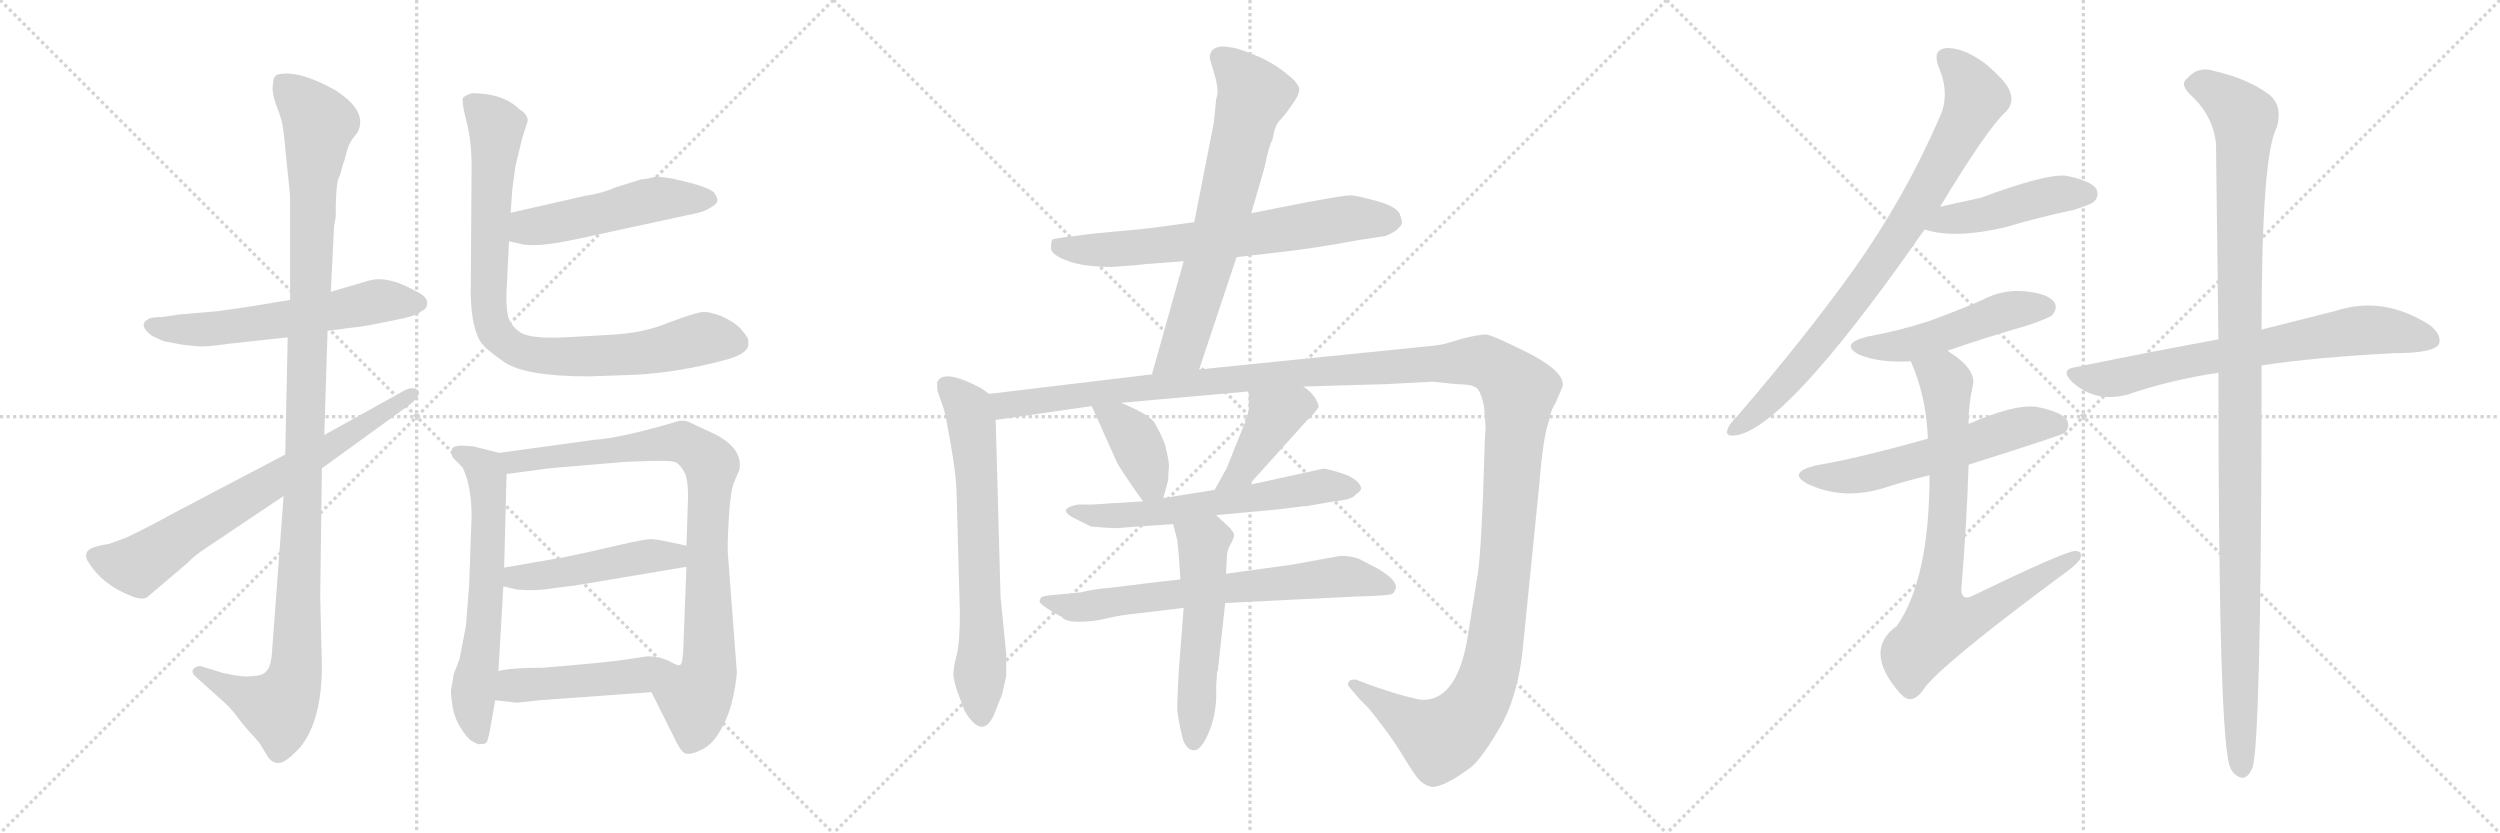 <svg version="1.1" viewBox="0 0 3072 1024" xmlns="http://www.w3.org/2000/svg">
  <g stroke="lightgray" stroke-dasharray="1,1" stroke-width="1" transform="scale(4, 4)">
    <line x1="0" y1="0" x2="256" y2="256"></line>
    <line x1="256" y1="0" x2="0" y2="256"></line>
    <line x1="128" y1="0" x2="128" y2="256"></line>
    <line x1="0" y1="128" x2="256" y2="128"></line>
    <line x1="256" y1="0" x2="512" y2="256"></line>
    <line x1="512" y1="0" x2="256" y2="256"></line>
    <line x1="384" y1="0" x2="384" y2="256"></line>
    <line x1="256" y1="128" x2="512" y2="128"></line>
    <line x1="512" y1="0" x2="768" y2="256"></line>
    <line x1="768" y1="0" x2="512" y2="256"></line>
    <line x1="640" y1="0" x2="640" y2="256"></line>
    <line x1="512" y1="128" x2="768" y2="128"></line>
  </g>
<g transform="scale(1, -1) translate(0, -850)">
   <style type="text/css">
    @keyframes keyframes0 {
      from {
       stroke: black;
       stroke-dashoffset: 585;
       stroke-width: 128;
       }
       66% {
       animation-timing-function: step-end;
       stroke: black;
       stroke-dashoffset: 0;
       stroke-width: 128;
       }
       to {
       stroke: black;
       stroke-width: 1024;
       }
       }
       #make-me-a-hanzi-animation-0 {
         animation: keyframes0 0.726s both;
         animation-delay: 0s;
         animation-timing-function: linear;
       }
    @keyframes keyframes1 {
      from {
       stroke: black;
       stroke-dashoffset: 1153;
       stroke-width: 128;
       }
       79% {
       animation-timing-function: step-end;
       stroke: black;
       stroke-dashoffset: 0;
       stroke-width: 128;
       }
       to {
       stroke: black;
       stroke-width: 1024;
       }
       }
       #make-me-a-hanzi-animation-1 {
         animation: keyframes1 1.188s both;
         animation-delay: 0.726s;
         animation-timing-function: linear;
       }
    @keyframes keyframes2 {
      from {
       stroke: black;
       stroke-dashoffset: 711;
       stroke-width: 128;
       }
       70% {
       animation-timing-function: step-end;
       stroke: black;
       stroke-dashoffset: 0;
       stroke-width: 128;
       }
       to {
       stroke: black;
       stroke-width: 1024;
       }
       }
       #make-me-a-hanzi-animation-2 {
         animation: keyframes2 0.829s both;
         animation-delay: 1.914s;
         animation-timing-function: linear;
       }
    @keyframes keyframes3 {
      from {
       stroke: black;
       stroke-dashoffset: 502;
       stroke-width: 128;
       }
       62% {
       animation-timing-function: step-end;
       stroke: black;
       stroke-dashoffset: 0;
       stroke-width: 128;
       }
       to {
       stroke: black;
       stroke-width: 1024;
       }
       }
       #make-me-a-hanzi-animation-3 {
         animation: keyframes3 0.659s both;
         animation-delay: 2.743s;
         animation-timing-function: linear;
       }
    @keyframes keyframes4 {
      from {
       stroke: black;
       stroke-dashoffset: 863;
       stroke-width: 128;
       }
       74% {
       animation-timing-function: step-end;
       stroke: black;
       stroke-dashoffset: 0;
       stroke-width: 128;
       }
       to {
       stroke: black;
       stroke-width: 1024;
       }
       }
       #make-me-a-hanzi-animation-4 {
         animation: keyframes4 0.952s both;
         animation-delay: 3.402s;
         animation-timing-function: linear;
       }
    @keyframes keyframes5 {
      from {
       stroke: black;
       stroke-dashoffset: 627;
       stroke-width: 128;
       }
       67% {
       animation-timing-function: step-end;
       stroke: black;
       stroke-dashoffset: 0;
       stroke-width: 128;
       }
       to {
       stroke: black;
       stroke-width: 1024;
       }
       }
       #make-me-a-hanzi-animation-5 {
         animation: keyframes5 0.76s both;
         animation-delay: 4.354s;
         animation-timing-function: linear;
       }
    @keyframes keyframes6 {
      from {
       stroke: black;
       stroke-dashoffset: 871;
       stroke-width: 128;
       }
       74% {
       animation-timing-function: step-end;
       stroke: black;
       stroke-dashoffset: 0;
       stroke-width: 128;
       }
       to {
       stroke: black;
       stroke-width: 1024;
       }
       }
       #make-me-a-hanzi-animation-6 {
         animation: keyframes6 0.959s both;
         animation-delay: 5.114s;
         animation-timing-function: linear;
       }
    @keyframes keyframes7 {
      from {
       stroke: black;
       stroke-dashoffset: 472;
       stroke-width: 128;
       }
       61% {
       animation-timing-function: step-end;
       stroke: black;
       stroke-dashoffset: 0;
       stroke-width: 128;
       }
       to {
       stroke: black;
       stroke-width: 1024;
       }
       }
       #make-me-a-hanzi-animation-7 {
         animation: keyframes7 0.634s both;
         animation-delay: 6.073s;
         animation-timing-function: linear;
       }
    @keyframes keyframes8 {
      from {
       stroke: black;
       stroke-dashoffset: 476;
       stroke-width: 128;
       }
       61% {
       animation-timing-function: step-end;
       stroke: black;
       stroke-dashoffset: 0;
       stroke-width: 128;
       }
       to {
       stroke: black;
       stroke-width: 1024;
       }
       }
       #make-me-a-hanzi-animation-8 {
         animation: keyframes8 0.637s both;
         animation-delay: 6.707s;
         animation-timing-function: linear;
       }
    @keyframes keyframes9 {
      from {
       stroke: black;
       stroke-dashoffset: 670;
       stroke-width: 128;
       }
       69% {
       animation-timing-function: step-end;
       stroke: black;
       stroke-dashoffset: 0;
       stroke-width: 128;
       }
       to {
       stroke: black;
       stroke-width: 1024;
       }
       }
       #make-me-a-hanzi-animation-9 {
         animation: keyframes9 0.795s both;
         animation-delay: 7.344s;
         animation-timing-function: linear;
       }
    @keyframes keyframes10 {
      from {
       stroke: black;
       stroke-dashoffset: 680;
       stroke-width: 128;
       }
       69% {
       animation-timing-function: step-end;
       stroke: black;
       stroke-dashoffset: 0;
       stroke-width: 128;
       }
       to {
       stroke: black;
       stroke-width: 1024;
       }
       }
       #make-me-a-hanzi-animation-10 {
         animation: keyframes10 0.803s both;
         animation-delay: 8.14s;
         animation-timing-function: linear;
       }
    @keyframes keyframes11 {
      from {
       stroke: black;
       stroke-dashoffset: 670;
       stroke-width: 128;
       }
       69% {
       animation-timing-function: step-end;
       stroke: black;
       stroke-dashoffset: 0;
       stroke-width: 128;
       }
       to {
       stroke: black;
       stroke-width: 1024;
       }
       }
       #make-me-a-hanzi-animation-11 {
         animation: keyframes11 0.795s both;
         animation-delay: 8.943s;
         animation-timing-function: linear;
       }
    @keyframes keyframes12 {
      from {
       stroke: black;
       stroke-dashoffset: 1497;
       stroke-width: 128;
       }
       83% {
       animation-timing-function: step-end;
       stroke: black;
       stroke-dashoffset: 0;
       stroke-width: 128;
       }
       to {
       stroke: black;
       stroke-width: 1024;
       }
       }
       #make-me-a-hanzi-animation-12 {
         animation: keyframes12 1.468s both;
         animation-delay: 9.738s;
         animation-timing-function: linear;
       }
    @keyframes keyframes13 {
      from {
       stroke: black;
       stroke-dashoffset: 385;
       stroke-width: 128;
       }
       56% {
       animation-timing-function: step-end;
       stroke: black;
       stroke-dashoffset: 0;
       stroke-width: 128;
       }
       to {
       stroke: black;
       stroke-width: 1024;
       }
       }
       #make-me-a-hanzi-animation-13 {
         animation: keyframes13 0.563s both;
         animation-delay: 11.207s;
         animation-timing-function: linear;
       }
    @keyframes keyframes14 {
      from {
       stroke: black;
       stroke-dashoffset: 412;
       stroke-width: 128;
       }
       57% {
       animation-timing-function: step-end;
       stroke: black;
       stroke-dashoffset: 0;
       stroke-width: 128;
       }
       to {
       stroke: black;
       stroke-width: 1024;
       }
       }
       #make-me-a-hanzi-animation-14 {
         animation: keyframes14 0.585s both;
         animation-delay: 11.77s;
         animation-timing-function: linear;
       }
    @keyframes keyframes15 {
      from {
       stroke: black;
       stroke-dashoffset: 606;
       stroke-width: 128;
       }
       66% {
       animation-timing-function: step-end;
       stroke: black;
       stroke-dashoffset: 0;
       stroke-width: 128;
       }
       to {
       stroke: black;
       stroke-width: 1024;
       }
       }
       #make-me-a-hanzi-animation-15 {
         animation: keyframes15 0.743s both;
         animation-delay: 12.355s;
         animation-timing-function: linear;
       }
    @keyframes keyframes16 {
      from {
       stroke: black;
       stroke-dashoffset: 683;
       stroke-width: 128;
       }
       69% {
       animation-timing-function: step-end;
       stroke: black;
       stroke-dashoffset: 0;
       stroke-width: 128;
       }
       to {
       stroke: black;
       stroke-width: 1024;
       }
       }
       #make-me-a-hanzi-animation-16 {
         animation: keyframes16 0.806s both;
         animation-delay: 13.098s;
         animation-timing-function: linear;
       }
    @keyframes keyframes17 {
      from {
       stroke: black;
       stroke-dashoffset: 535;
       stroke-width: 128;
       }
       64% {
       animation-timing-function: step-end;
       stroke: black;
       stroke-dashoffset: 0;
       stroke-width: 128;
       }
       to {
       stroke: black;
       stroke-width: 1024;
       }
       }
       #make-me-a-hanzi-animation-17 {
         animation: keyframes17 0.685s both;
         animation-delay: 13.904s;
         animation-timing-function: linear;
       }
    @keyframes keyframes18 {
      from {
       stroke: black;
       stroke-dashoffset: 823;
       stroke-width: 128;
       }
       73% {
       animation-timing-function: step-end;
       stroke: black;
       stroke-dashoffset: 0;
       stroke-width: 128;
       }
       to {
       stroke: black;
       stroke-width: 1024;
       }
       }
       #make-me-a-hanzi-animation-18 {
         animation: keyframes18 0.92s both;
         animation-delay: 14.59s;
         animation-timing-function: linear;
       }
    @keyframes keyframes19 {
      from {
       stroke: black;
       stroke-dashoffset: 454;
       stroke-width: 128;
       }
       60% {
       animation-timing-function: step-end;
       stroke: black;
       stroke-dashoffset: 0;
       stroke-width: 128;
       }
       to {
       stroke: black;
       stroke-width: 1024;
       }
       }
       #make-me-a-hanzi-animation-19 {
         animation: keyframes19 0.619s both;
         animation-delay: 15.509s;
         animation-timing-function: linear;
       }
    @keyframes keyframes20 {
      from {
       stroke: black;
       stroke-dashoffset: 490;
       stroke-width: 128;
       }
       61% {
       animation-timing-function: step-end;
       stroke: black;
       stroke-dashoffset: 0;
       stroke-width: 128;
       }
       to {
       stroke: black;
       stroke-width: 1024;
       }
       }
       #make-me-a-hanzi-animation-20 {
         animation: keyframes20 0.649s both;
         animation-delay: 16.129s;
         animation-timing-function: linear;
       }
    @keyframes keyframes21 {
      from {
       stroke: black;
       stroke-dashoffset: 574;
       stroke-width: 128;
       }
       65% {
       animation-timing-function: step-end;
       stroke: black;
       stroke-dashoffset: 0;
       stroke-width: 128;
       }
       to {
       stroke: black;
       stroke-width: 1024;
       }
       }
       #make-me-a-hanzi-animation-21 {
         animation: keyframes21 0.717s both;
         animation-delay: 16.778s;
         animation-timing-function: linear;
       }
    @keyframes keyframes22 {
      from {
       stroke: black;
       stroke-dashoffset: 776;
       stroke-width: 128;
       }
       72% {
       animation-timing-function: step-end;
       stroke: black;
       stroke-dashoffset: 0;
       stroke-width: 128;
       }
       to {
       stroke: black;
       stroke-width: 1024;
       }
       }
       #make-me-a-hanzi-animation-22 {
         animation: keyframes22 0.882s both;
         animation-delay: 17.495s;
         animation-timing-function: linear;
       }
    @keyframes keyframes23 {
      from {
       stroke: black;
       stroke-dashoffset: 703;
       stroke-width: 128;
       }
       70% {
       animation-timing-function: step-end;
       stroke: black;
       stroke-dashoffset: 0;
       stroke-width: 128;
       }
       to {
       stroke: black;
       stroke-width: 1024;
       }
       }
       #make-me-a-hanzi-animation-23 {
         animation: keyframes23 0.822s both;
         animation-delay: 18.376s;
         animation-timing-function: linear;
       }
    @keyframes keyframes24 {
      from {
       stroke: black;
       stroke-dashoffset: 1130;
       stroke-width: 128;
       }
       79% {
       animation-timing-function: step-end;
       stroke: black;
       stroke-dashoffset: 0;
       stroke-width: 128;
       }
       to {
       stroke: black;
       stroke-width: 1024;
       }
       }
       #make-me-a-hanzi-animation-24 {
         animation: keyframes24 1.17s both;
         animation-delay: 19.198s;
         animation-timing-function: linear;
       }
</style>
<path d="M 356.5 481.5 L 320.5 475.5 Q 303.5 472.5 266.5 467.5 L 219.5 463.5 L 199.5 460.5 Q 185.5 460.5 181.5 457.5 Q 169.5 450.5 186.5 437.5 Q 200.5 430.5 202.5 430.5 L 223.5 426.5 L 242.5 424.5 Q 253.5 423.5 280.5 427.5 L 353.5 435.5 L 402.5 443.5 L 433.5 447.5 Q 446.5 448.5 479.5 455.5 Q 512.5 461.5 517.5 467.5 Q 524.5 470.5 524.5 475.5 Q 527.5 484.5 510.5 492.5 Q 476.5 511.5 454.5 505.5 L 406.5 491.5 L 356.5 481.5 Z" fill="lightgray"></path> 
<path d="M 410.5 571.5 L 412.5 583.5 Q 412.5 619.5 415.5 629.5 Q 419.5 638.5 419.5 641.5 Q 420.5 643.5 421.5 648.5 Q 423.5 652.5 425.5 661.5 Q 427.5 670.5 432.5 678.5 L 439.5 687.5 Q 452.5 713.5 411.5 739.5 Q 366.5 764.5 341.5 758.5 Q 335.5 756.5 335.5 746.5 Q 333.5 737.5 339.5 720.5 Q 346.5 703.5 347.5 693.5 Q 349.5 682.5 352.5 647.5 Q 356.5 612.5 356.5 605.5 L 356.5 481.5 L 353.5 435.5 L 350.5 291.5 L 348.5 240.5 L 334.5 52.5 Q 333.5 31.5 327.5 25.5 Q 322.5 19.5 311.5 19.5 Q 303.5 17.5 286.5 20.5 Q 270.5 23.5 269.5 24.5 L 246.5 31.5 Q 240.5 31.5 237.5 27.5 Q 234.5 23.5 241.5 17.5 L 270.5 -8.5 Q 284.5 -20.5 293.5 -33.5 Q 303.5 -46.5 311.5 -54.5 L 318.5 -62.5 L 326.5 -75.5 Q 332.5 -87.5 341.5 -87.5 Q 350.5 -88.5 369.5 -67.5 Q 395.5 -34.5 395.5 31.5 L 393.5 117.5 L 395.5 274.5 L 398.5 315.5 L 402.5 443.5 L 406.5 491.5 L 410.5 571.5 Z" fill="lightgray"></path> 
<path d="M 350.5 291.5 L 211.5 218.5 Q 188.5 205.5 155.5 189.5 L 133.5 181.5 Q 118.5 179.5 110.5 175.5 L 106.5 171.5 Q 104.5 164.5 108.5 159.5 Q 125.5 131.5 161.5 117.5 Q 176.5 111.5 182.5 117.5 L 229.5 157.5 Q 240.5 168.5 251.5 175.5 L 348.5 240.5 L 395.5 274.5 L 504.5 353.5 Q 518.5 365.5 513.5 370.5 Q 508.5 375.5 497.5 370.5 L 398.5 315.5 L 350.5 291.5 Z" fill="lightgray"></path> 
<path d="M 625.5 553.5 L 643.5 549.5 Q 662.5 546.5 705.5 555.5 L 853.5 587.5 Q 864.5 589.5 872.5 594.5 Q 881.5 599.5 881.5 603.5 Q 882.5 605.5 877.5 613.5 Q 870.5 619.5 847.5 625.5 L 826.5 630.5 Q 808.5 633.5 803.5 632.5 Q 798.5 630.5 787.5 629.5 L 755.5 619.5 Q 740.5 612.5 719.5 609.5 L 627.5 588.5 C 598.5 581.5 596.5 560.5 625.5 553.5 Z" fill="lightgray"></path> 
<path d="M 641.5 679.5 L 648.5 701.5 Q 648.5 709.5 638.5 715.5 Q 618.5 735.5 579.5 735.5 Q 573.5 733.5 569.5 730.5 Q 566.5 727.5 572.5 703.5 Q 579.5 678.5 579.5 645.5 L 578.5 500.5 Q 577.5 453.5 589.5 431.5 Q 595.5 421.5 620.5 404.5 Q 646.5 387.5 723.5 387.5 L 781.5 389.5 Q 834.5 392.5 890.5 407.5 Q 917.5 414.5 919.5 425.5 L 919.5 432.5 Q 918.5 436.5 910.5 445.5 Q 902.5 454.5 886.5 461.5 Q 871.5 467.5 862.5 466.5 Q 853.5 465.5 821.5 453.5 Q 790.5 440.5 748.5 438.5 L 694.5 435.5 Q 651.5 433.5 639.5 441.5 Q 628.5 448.5 624.5 460.5 Q 621.5 472.5 622.5 493.5 L 625.5 553.5 L 627.5 588.5 L 629.5 617.5 L 633.5 646.5 L 641.5 679.5 Z" fill="lightgray"></path> 
<path d="M 581.5 301.5 L 567.5 302.5 Q 557.5 302.5 555.5 298.5 Q 553.5 291.5 557.5 286.5 L 568.5 275.5 Q 579.5 252.5 579.5 215.5 L 576.5 131.5 L 572.5 80.5 L 564.5 39.5 L 557.5 21.5 Q 555.5 7.5 554.5 4.5 Q 553.5 0.5 555.5 -14.5 Q 557.5 -30.5 565.5 -43.5 Q 573.5 -56.5 579.5 -60.5 L 587.5 -64.5 Q 593.5 -64.5 596.5 -63.5 Q 599.5 -62.5 602.5 -44.5 L 608.5 -10.5 L 612.5 25.5 L 618.5 129.5 L 619.5 152.5 L 622.5 267.5 C 623.5 291.5 623.5 291.5 613.5 293.5 L 581.5 301.5 Z" fill="lightgray"></path> 
<path d="M 800.5 -0.5 L 829.5 -58.5 Q 836.5 -73.5 841.5 -75.5 Q 847.5 -78.5 861.5 -71.5 Q 876.5 -65.5 888.5 -41.5 Q 901.5 -17.5 905.5 23.5 L 894.5 168.5 Q 893.5 176.5 895.5 212.5 Q 897.5 247.5 902.5 258.5 L 908.5 272.5 Q 913.5 298.5 878.5 316.5 L 850.5 329.5 Q 842.5 334.5 833.5 332.5 Q 762.5 311.5 729.5 309.5 L 613.5 293.5 C 583.5 289.5 592.5 263.5 622.5 267.5 L 674.5 274.5 L 768.5 282.5 L 797.5 283.5 Q 826.5 284.5 831.5 281.5 Q 836.5 277.5 840.5 270.5 Q 845.5 262.5 845.5 239.5 L 843.5 179.5 L 843.5 153.5 L 839.5 49.5 Q 838.5 35.5 836.5 33.5 C 831.5 3.5 787.5 26.5 800.5 -0.5 Z" fill="lightgray"></path> 
<path d="M 618.5 129.5 L 635.5 125.5 Q 660.5 123.5 681.5 127.5 L 706.5 130.5 L 843.5 153.5 C 873.5 158.5 872.5 173.5 843.5 179.5 L 824.5 183.5 Q 807.5 187.5 799.5 187.5 Q 791.5 187.5 757.5 179.5 Q 723.5 171.5 694.5 165.5 L 619.5 152.5 C 589.5 147.5 589.5 136.5 618.5 129.5 Z" fill="lightgray"></path> 
<path d="M 608.5 -10.5 L 635.5 -13.5 L 662.5 -10.5 L 800.5 -0.5 C 830.5 1.5 866.5 31.5 836.5 33.5 Q 834.5 30.5 822.5 37.5 Q 810.5 43.5 795.5 43.5 L 768.5 39.5 Q 751.5 36.5 667.5 29.5 Q 628.5 29.5 612.5 25.5 C 583.5 19.5 578.5 -7.5 608.5 -10.5 Z" fill="lightgray"></path> 
<path d="M 1519.5 534.0 L 1571.5 540.0 Q 1616.5 545.0 1669.5 555.0 L 1702.5 560.0 Q 1707.5 562.0 1714.5 566.0 Q 1721.5 572.0 1722.5 575.0 Q 1723.5 578.0 1720.0 587.0 Q 1716.5 596.0 1691.5 603.0 Q 1666.5 610.0 1659.0 610.0 Q 1651.5 610.0 1603.5 601.0 L 1537.5 588.0 L 1467.5 577.0 L 1423.5 571.0 Q 1411.5 569.0 1343.5 563.0 L 1320.5 560.0 Q 1294.5 557.0 1293.0 555.5 Q 1291.5 554.0 1291.5 544.0 Q 1293.5 536.0 1313.0 529.0 Q 1332.5 522.0 1366.5 522.0 L 1394.5 524.0 Q 1410.5 526.0 1415.5 526.0 L 1454.5 529.0 L 1519.5 534.0 Z" fill="lightgray"></path> 
<path d="M 1473.5 396.0 L 1519.5 534.0 L 1537.5 588.0 L 1553.5 643.0 Q 1559.5 672.0 1563.5 678.0 Q 1566.5 696.0 1572.5 702.0 Q 1578.5 708.0 1587.5 721.0 Q 1596.5 733.0 1596.5 740.0 Q 1596.5 747.0 1582.5 758.0 Q 1558.5 779.0 1517.5 791.0 L 1504.5 793.0 Q 1486.5 793.0 1486.5 779.0 Q 1486.5 778.0 1492.5 758.0 Q 1498.5 737.0 1494.5 729.0 L 1491.5 699.0 L 1467.5 577.0 L 1454.5 529.0 L 1415.5 390.0 C 1407.5 361.0 1464.5 368.0 1473.5 396.0 Z" fill="lightgray"></path> 
<path d="M 1215.5 366.0 L 1205.5 373.0 Q 1158.5 398.0 1151.5 380.0 Q 1151.5 370.0 1152.5 368.0 L 1159.5 348.0 Q 1161.5 343.0 1168.5 303.0 Q 1175.5 262.0 1175.5 242.0 L 1179.5 96.0 Q 1179.5 61.0 1175.5 45.0 Q 1171.5 29.0 1171.5 22.0 Q 1171.5 15.0 1176.5 0.0 L 1185.5 -24.0 Q 1207.5 -60.0 1221.5 -28.0 L 1231.5 -3.0 L 1236.5 20.0 L 1236.5 46.0 L 1229.5 116.0 L 1223.5 334.0 C 1222.5 361.0 1222.5 361.0 1215.5 366.0 Z" fill="lightgray"></path> 
<path d="M 1601.5 375.0 L 1703.5 378.0 L 1760.5 381.0 L 1788.5 378.0 Q 1806.5 378.0 1813.5 374.0 Q 1819.5 370.0 1823.5 351.0 Q 1825.5 327.0 1825.5 323.0 Q 1824.5 318.0 1822.5 245.0 Q 1819.5 171.0 1816.5 149.0 L 1804.5 74.0 Q 1792.5 -10.0 1748.5 -10.0 Q 1742.5 -10.0 1714.5 -2.0 Q 1686.5 7.0 1684.5 8.0 L 1668.5 14.0 Q 1667.5 15.0 1664.5 15.0 Q 1656.5 15.0 1656.5 9.0 Q 1656.5 7.0 1659.5 4.0 L 1670.5 -9.0 L 1681.5 -20.0 Q 1708.5 -53.0 1723.5 -78.0 Q 1738.5 -103.0 1744.5 -109.0 Q 1750.5 -115.0 1759.5 -117.0 Q 1775.5 -117.0 1808.5 -92.0 Q 1822.5 -80.0 1846.5 -38.0 Q 1866.5 1.0 1871.5 56.0 L 1891.5 255.0 Q 1896.5 316.0 1903.5 333.0 Q 1905.5 346.0 1911.5 355.0 Q 1920.5 375.0 1920.5 377.0 Q 1920.5 395.0 1876.5 417.0 Q 1832.5 439.0 1825.5 439.0 Q 1817.5 439.0 1797.5 434.0 L 1773.5 427.0 Q 1762.5 425.0 1739.5 423.0 L 1473.5 396.0 L 1415.5 390.0 L 1215.5 366.0 C 1185.5 362.0 1193.5 330.0 1223.5 334.0 L 1341.5 351.0 L 1377.5 355.0 L 1534.5 369.0 L 1601.5 375.0 Z" fill="lightgray"></path> 
<path d="M 1341.5 351.0 L 1371.5 284.0 Q 1374.5 276.0 1404.5 234.0 C 1421.5 210.0 1421.5 210.0 1429.5 238.0 L 1435.5 260.0 Q 1435.5 269.0 1436.5 277.0 Q 1436.5 284.0 1431.5 304.0 Q 1426.5 317.0 1419.5 329.0 Q 1414.5 340.0 1377.5 355.0 C 1349.5 366.0 1331.5 374.0 1341.5 351.0 Z" fill="lightgray"></path> 
<path d="M 1534.5 254.0 L 1606.5 334.0 Q 1610.5 336.0 1620.5 350.0 Q 1620.5 353.0 1615.5 362.0 Q 1609.5 370.0 1601.5 375.0 C 1577.5 393.0 1534.5 399.0 1534.5 369.0 L 1534.5 348.0 Q 1534.5 341.0 1527.5 325.0 L 1507.5 275.0 L 1492.5 248.0 C 1477.5 222.0 1514.5 232.0 1534.5 254.0 Z" fill="lightgray"></path> 
<path d="M 1404.5 234.0 L 1375.5 232.0 L 1370.5 232.0 L 1357.5 231.0 L 1341.5 230.0 L 1324.5 230.0 Q 1298.5 225.0 1318.5 214.0 L 1340.5 203.0 Q 1362.5 201.0 1372.5 201.0 L 1397.5 203.0 L 1441.5 206.0 L 1494.5 217.0 L 1559.5 223.0 Q 1571.5 224.0 1586.5 226.0 L 1602.5 228.0 L 1605.5 228.0 L 1639.5 234.0 Q 1661.5 236.0 1665.5 242.0 Q 1671.5 246.0 1672.5 249.0 Q 1672.5 258.0 1655.5 266.0 Q 1633.5 274.0 1625.5 274.0 L 1534.5 254.0 L 1492.5 248.0 L 1429.5 238.0 L 1404.5 234.0 Z" fill="lightgray"></path> 
<path d="M 1450.5 138.0 L 1423.5 135.0 L 1366.5 128.0 Q 1342.5 126.0 1327.5 122.0 L 1295.5 119.0 Q 1280.5 118.0 1279.0 115.5 Q 1277.5 113.0 1277.5 110.5 Q 1277.5 108.0 1293.5 98.0 L 1304.5 92.0 Q 1308.5 86.0 1326.0 86.0 Q 1343.5 86.0 1359.5 90.0 Q 1375.5 94.0 1395.5 96.0 L 1454.5 103.0 L 1505.5 109.0 L 1666.5 117.0 Q 1705.5 118.0 1710.5 120.0 Q 1713.5 122.0 1715.5 128.0 Q 1715.5 138.0 1693.5 151.0 L 1670.5 163.0 Q 1660.5 167.0 1647.5 167.0 L 1586.5 156.0 L 1506.5 145.0 L 1450.5 138.0 Z" fill="lightgray"></path> 
<path d="M 1441.5 206.0 L 1446.5 187.0 Q 1448.5 172.0 1450.5 138.0 L 1454.5 103.0 L 1448.5 26.0 Q 1446.5 -12.0 1446.5 -20.0 Q 1446.5 -27.0 1451.5 -50.0 Q 1455.5 -72.0 1467.5 -72.0 Q 1475.5 -72.0 1484.5 -52.0 Q 1493.5 -32.0 1494.5 -7.0 L 1494.5 9.0 L 1495.5 21.0 L 1495.5 24.0 L 1496.5 26.0 L 1505.5 109.0 L 1506.5 145.0 L 1507.5 164.0 Q 1507.5 174.0 1512.5 182.0 Q 1516.5 189.0 1516.5 193.0 Q 1515.5 197.0 1509.5 203.0 L 1494.5 217.0 C 1472.5 237.0 1433.5 235.0 1441.5 206.0 Z" fill="lightgray"></path> 
<path d="M 2384.0 596.0 Q 2442.0 692.0 2465.0 713.0 Q 2475.0 723.0 2470.0 737.0 Q 2466.0 750.0 2438.0 773.0 Q 2413.0 791.0 2393.0 791.0 Q 2374.0 790.0 2382.0 768.0 Q 2397.0 734.0 2383.0 705.0 Q 2341.0 608.0 2278.0 519.0 Q 2217.0 434.0 2135.0 339.0 Q 2125.0 329.0 2123.0 323.0 Q 2119.0 313.0 2133.0 315.0 Q 2193.0 324.0 2353.0 551.0 Q 2359.0 560.0 2365.0 568.0 L 2384.0 596.0 Z" fill="lightgray"></path> 
<path d="M 2365.0 568.0 Q 2402.0 556.0 2465.0 571.0 Q 2505.0 583.0 2548.0 592.0 Q 2570.0 599.0 2573.0 602.0 Q 2580.0 609.0 2576.0 618.0 Q 2569.0 628.0 2539.0 634.0 Q 2515.0 637.0 2434.0 607.0 Q 2407.0 601.0 2384.0 596.0 C 2355.0 590.0 2336.0 576.0 2365.0 568.0 Z" fill="lightgray"></path> 
<path d="M 2393.0 419.0 Q 2439.0 435.0 2491.0 450.0 Q 2518.0 459.0 2522.0 463.0 Q 2529.0 472.0 2524.0 479.0 Q 2517.0 489.0 2489.0 492.0 Q 2461.0 495.0 2435.0 481.0 Q 2405.0 468.0 2372.0 456.0 Q 2336.0 444.0 2293.0 436.0 Q 2260.0 427.0 2285.0 414.0 Q 2309.0 404.0 2348.0 406.0 L 2393.0 419.0 Z" fill="lightgray"></path> 
<path d="M 2419.0 279.0 Q 2533.0 315.0 2537.0 318.0 Q 2544.0 325.0 2540.0 334.0 Q 2533.0 344.0 2503.0 350.0 Q 2476.0 354.0 2419.0 329.0 L 2369.0 311.0 Q 2284.0 287.0 2231.0 278.0 Q 2195.0 269.0 2222.0 255.0 Q 2267.0 234.0 2320.0 252.0 Q 2342.0 259.0 2371.0 266.0 L 2419.0 279.0 Z" fill="lightgray"></path> 
<path d="M 2371.0 266.0 Q 2371.0 139.0 2331.0 81.0 Q 2289.0 51.0 2334.0 -1.0 Q 2335.0 -2.0 2339.0 -6.0 Q 2351.0 -15.0 2363.0 2.0 Q 2381.0 30.0 2532.0 142.0 Q 2551.0 155.0 2556.0 163.0 Q 2560.0 173.0 2550.0 173.0 Q 2538.0 173.0 2424.0 118.0 Q 2411.0 111.0 2410.0 125.0 Q 2417.0 210.0 2419.0 279.0 L 2419.0 329.0 Q 2419.0 354.0 2424.0 375.0 Q 2430.0 396.0 2393.0 419.0 C 2369.0 436.0 2337.0 434.0 2348.0 406.0 Q 2367.0 363.0 2369.0 311.0 L 2371.0 266.0 Z" fill="lightgray"></path> 
<path d="M 2779.0 401.0 Q 2845.0 411.0 2942.0 416.0 Q 2990.0 416.0 2997.0 427.0 Q 3001.0 439.0 2985.0 451.0 Q 2928.0 487.0 2870.0 468.0 Q 2831.0 458.0 2779.0 445.0 L 2726.0 433.0 Q 2644.0 418.0 2551.0 399.0 Q 2530.0 396.0 2547.0 380.0 Q 2575.0 355.0 2614.0 365.0 Q 2666.0 383.0 2726.0 392.0 L 2779.0 401.0 Z" fill="lightgray"></path> 
<path d="M 2726.0 392.0 Q 2726.0 -70.0 2741.0 -94.0 Q 2741.0 -95.0 2744.0 -99.0 Q 2759.0 -115.0 2768.0 -93.0 Q 2778.0 -60.0 2779.0 342.0 Q 2779.0 373.0 2779.0 401.0 L 2779.0 445.0 Q 2779.0 661.0 2798.0 694.0 Q 2805.0 721.0 2788.0 734.0 Q 2763.0 753.0 2720.0 763.0 Q 2701.0 769.0 2688.0 754.0 Q 2678.0 747.0 2691.0 734.0 Q 2719.0 709.0 2723.0 674.0 Q 2724.0 589.0 2726.0 433.0 L 2726.0 392.0 Z" fill="lightgray"></path> 
      <clipPath id="make-me-a-hanzi-clip-0">
      <path d="M 356.5 481.5 L 320.5 475.5 Q 303.5 472.5 266.5 467.5 L 219.5 463.5 L 199.5 460.5 Q 185.5 460.5 181.5 457.5 Q 169.5 450.5 186.5 437.5 Q 200.5 430.5 202.5 430.5 L 223.5 426.5 L 242.5 424.5 Q 253.5 423.5 280.5 427.5 L 353.5 435.5 L 402.5 443.5 L 433.5 447.5 Q 446.5 448.5 479.5 455.5 Q 512.5 461.5 517.5 467.5 Q 524.5 470.5 524.5 475.5 Q 527.5 484.5 510.5 492.5 Q 476.5 511.5 454.5 505.5 L 406.5 491.5 L 356.5 481.5 Z" fill="lightgray"></path>
      </clipPath>
      <path clip-path="url(#make-me-a-hanzi-clip-0)" d="M 187.5 448.5 L 269.5 446.5 L 469.5 480.5 L 513.5 477.5 " fill="none" id="make-me-a-hanzi-animation-0" stroke-dasharray="457 914" stroke-linecap="round"></path>

      <clipPath id="make-me-a-hanzi-clip-1">
      <path d="M 410.5 571.5 L 412.5 583.5 Q 412.5 619.5 415.5 629.5 Q 419.5 638.5 419.5 641.5 Q 420.5 643.5 421.5 648.5 Q 423.5 652.5 425.5 661.5 Q 427.5 670.5 432.5 678.5 L 439.5 687.5 Q 452.5 713.5 411.5 739.5 Q 366.5 764.5 341.5 758.5 Q 335.5 756.5 335.5 746.5 Q 333.5 737.5 339.5 720.5 Q 346.5 703.5 347.5 693.5 Q 349.5 682.5 352.5 647.5 Q 356.5 612.5 356.5 605.5 L 356.5 481.5 L 353.5 435.5 L 350.5 291.5 L 348.5 240.5 L 334.5 52.5 Q 333.5 31.5 327.5 25.5 Q 322.5 19.5 311.5 19.5 Q 303.5 17.5 286.5 20.5 Q 270.5 23.5 269.5 24.5 L 246.5 31.5 Q 240.5 31.5 237.5 27.5 Q 234.5 23.5 241.5 17.5 L 270.5 -8.5 Q 284.5 -20.5 293.5 -33.5 Q 303.5 -46.5 311.5 -54.5 L 318.5 -62.5 L 326.5 -75.5 Q 332.5 -87.5 341.5 -87.5 Q 350.5 -88.5 369.5 -67.5 Q 395.5 -34.5 395.5 31.5 L 393.5 117.5 L 395.5 274.5 L 398.5 315.5 L 402.5 443.5 L 406.5 491.5 L 410.5 571.5 Z" fill="lightgray"></path>
      </clipPath>
      <path clip-path="url(#make-me-a-hanzi-clip-1)" d="M 348.5 747.5 L 392.5 698.5 L 384.5 640.5 L 363.5 23.5 L 353.5 -4.5 L 340.5 -19.5 L 244.5 24.5 " fill="none" id="make-me-a-hanzi-animation-1" stroke-dasharray="1025 2050" stroke-linecap="round"></path>

      <clipPath id="make-me-a-hanzi-clip-2">
      <path d="M 350.5 291.5 L 211.5 218.5 Q 188.5 205.5 155.5 189.5 L 133.5 181.5 Q 118.5 179.5 110.5 175.5 L 106.5 171.5 Q 104.5 164.5 108.5 159.5 Q 125.5 131.5 161.5 117.5 Q 176.5 111.5 182.5 117.5 L 229.5 157.5 Q 240.5 168.5 251.5 175.5 L 348.5 240.5 L 395.5 274.5 L 504.5 353.5 Q 518.5 365.5 513.5 370.5 Q 508.5 375.5 497.5 370.5 L 398.5 315.5 L 350.5 291.5 Z" fill="lightgray"></path>
      </clipPath>
      <path clip-path="url(#make-me-a-hanzi-clip-2)" d="M 115.5 166.5 L 168.5 154.5 L 508.5 366.5 " fill="none" id="make-me-a-hanzi-animation-2" stroke-dasharray="583 1166" stroke-linecap="round"></path>

      <clipPath id="make-me-a-hanzi-clip-3">
      <path d="M 625.5 553.5 L 643.5 549.5 Q 662.5 546.5 705.5 555.5 L 853.5 587.5 Q 864.5 589.5 872.5 594.5 Q 881.5 599.5 881.5 603.5 Q 882.5 605.5 877.5 613.5 Q 870.5 619.5 847.5 625.5 L 826.5 630.5 Q 808.5 633.5 803.5 632.5 Q 798.5 630.5 787.5 629.5 L 755.5 619.5 Q 740.5 612.5 719.5 609.5 L 627.5 588.5 C 598.5 581.5 596.5 560.5 625.5 553.5 Z" fill="lightgray"></path>
      </clipPath>
      <path clip-path="url(#make-me-a-hanzi-clip-3)" d="M 631.5 559.5 L 655.5 572.5 L 790.5 602.5 L 870.5 605.5 " fill="none" id="make-me-a-hanzi-animation-3" stroke-dasharray="374 748" stroke-linecap="round"></path>

      <clipPath id="make-me-a-hanzi-clip-4">
      <path d="M 641.5 679.5 L 648.5 701.5 Q 648.5 709.5 638.5 715.5 Q 618.5 735.5 579.5 735.5 Q 573.5 733.5 569.5 730.5 Q 566.5 727.5 572.5 703.5 Q 579.5 678.5 579.5 645.5 L 578.5 500.5 Q 577.5 453.5 589.5 431.5 Q 595.5 421.5 620.5 404.5 Q 646.5 387.5 723.5 387.5 L 781.5 389.5 Q 834.5 392.5 890.5 407.5 Q 917.5 414.5 919.5 425.5 L 919.5 432.5 Q 918.5 436.5 910.5 445.5 Q 902.5 454.5 886.5 461.5 Q 871.5 467.5 862.5 466.5 Q 853.5 465.5 821.5 453.5 Q 790.5 440.5 748.5 438.5 L 694.5 435.5 Q 651.5 433.5 639.5 441.5 Q 628.5 448.5 624.5 460.5 Q 621.5 472.5 622.5 493.5 L 625.5 553.5 L 627.5 588.5 L 629.5 617.5 L 633.5 646.5 L 641.5 679.5 Z" fill="lightgray"></path>
      </clipPath>
      <path clip-path="url(#make-me-a-hanzi-clip-4)" d="M 578.5 725.5 L 610.5 694.5 L 599.5 491.5 L 603.5 452.5 L 624.5 425.5 L 650.5 415.5 L 694.5 410.5 L 787.5 415.5 L 865.5 434.5 L 905.5 429.5 " fill="none" id="make-me-a-hanzi-animation-4" stroke-dasharray="735 1470" stroke-linecap="round"></path>

      <clipPath id="make-me-a-hanzi-clip-5">
      <path d="M 581.5 301.5 L 567.5 302.5 Q 557.5 302.5 555.5 298.5 Q 553.5 291.5 557.5 286.5 L 568.5 275.5 Q 579.5 252.5 579.5 215.5 L 576.5 131.5 L 572.5 80.5 L 564.5 39.5 L 557.5 21.5 Q 555.5 7.5 554.5 4.5 Q 553.5 0.5 555.5 -14.5 Q 557.5 -30.5 565.5 -43.5 Q 573.5 -56.5 579.5 -60.5 L 587.5 -64.5 Q 593.5 -64.5 596.5 -63.5 Q 599.5 -62.5 602.5 -44.5 L 608.5 -10.5 L 612.5 25.5 L 618.5 129.5 L 619.5 152.5 L 622.5 267.5 C 623.5 291.5 623.5 291.5 613.5 293.5 L 581.5 301.5 Z" fill="lightgray"></path>
      </clipPath>
      <path clip-path="url(#make-me-a-hanzi-clip-5)" d="M 563.5 293.5 L 592.5 276.5 L 598.5 260.5 L 597.5 123.5 L 581.5 -5.5 L 591.5 -57.5 " fill="none" id="make-me-a-hanzi-animation-5" stroke-dasharray="499 998" stroke-linecap="round"></path>

      <clipPath id="make-me-a-hanzi-clip-6">
      <path d="M 800.5 -0.5 L 829.5 -58.5 Q 836.5 -73.5 841.5 -75.5 Q 847.5 -78.5 861.5 -71.5 Q 876.5 -65.5 888.5 -41.5 Q 901.5 -17.5 905.5 23.5 L 894.5 168.5 Q 893.5 176.5 895.5 212.5 Q 897.5 247.5 902.5 258.5 L 908.5 272.5 Q 913.5 298.5 878.5 316.5 L 850.5 329.5 Q 842.5 334.5 833.5 332.5 Q 762.5 311.5 729.5 309.5 L 613.5 293.5 C 583.5 289.5 592.5 263.5 622.5 267.5 L 674.5 274.5 L 768.5 282.5 L 797.5 283.5 Q 826.5 284.5 831.5 281.5 Q 836.5 277.5 840.5 270.5 Q 845.5 262.5 845.5 239.5 L 843.5 179.5 L 843.5 153.5 L 839.5 49.5 Q 838.5 35.5 836.5 33.5 C 831.5 3.5 787.5 26.5 800.5 -0.5 Z" fill="lightgray"></path>
      </clipPath>
      <path clip-path="url(#make-me-a-hanzi-clip-6)" d="M 621.5 288.5 L 631.5 282.5 L 830.5 307.5 L 846.5 303.5 L 874.5 278.5 L 868.5 171.5 L 871.5 28.5 L 854.5 -10.5 L 855.5 -31.5 L 846.5 -65.5 " fill="none" id="make-me-a-hanzi-animation-6" stroke-dasharray="743 1486" stroke-linecap="round"></path>

      <clipPath id="make-me-a-hanzi-clip-7">
      <path d="M 618.5 129.5 L 635.5 125.5 Q 660.5 123.5 681.5 127.5 L 706.5 130.5 L 843.5 153.5 C 873.5 158.5 872.5 173.5 843.5 179.5 L 824.5 183.5 Q 807.5 187.5 799.5 187.5 Q 791.5 187.5 757.5 179.5 Q 723.5 171.5 694.5 165.5 L 619.5 152.5 C 589.5 147.5 589.5 136.5 618.5 129.5 Z" fill="lightgray"></path>
      </clipPath>
      <path clip-path="url(#make-me-a-hanzi-clip-7)" d="M 624.5 135.5 L 837.5 173.5 " fill="none" id="make-me-a-hanzi-animation-7" stroke-dasharray="344 688" stroke-linecap="round"></path>

      <clipPath id="make-me-a-hanzi-clip-8">
      <path d="M 608.5 -10.5 L 635.5 -13.5 L 662.5 -10.5 L 800.5 -0.5 C 830.5 1.5 866.5 31.5 836.5 33.5 Q 834.5 30.5 822.5 37.5 Q 810.5 43.5 795.5 43.5 L 768.5 39.5 Q 751.5 36.5 667.5 29.5 Q 628.5 29.5 612.5 25.5 C 583.5 19.5 578.5 -7.5 608.5 -10.5 Z" fill="lightgray"></path>
      </clipPath>
      <path clip-path="url(#make-me-a-hanzi-clip-8)" d="M 615.5 -5.5 L 631.5 7.5 L 760.5 16.5 L 828.5 32.5 " fill="none" id="make-me-a-hanzi-animation-8" stroke-dasharray="348 696" stroke-linecap="round"></path>

      <clipPath id="make-me-a-hanzi-clip-9">
      <path d="M 1519.5 534.0 L 1571.5 540.0 Q 1616.5 545.0 1669.5 555.0 L 1702.5 560.0 Q 1707.5 562.0 1714.5 566.0 Q 1721.5 572.0 1722.5 575.0 Q 1723.5 578.0 1720.0 587.0 Q 1716.5 596.0 1691.5 603.0 Q 1666.5 610.0 1659.0 610.0 Q 1651.5 610.0 1603.5 601.0 L 1537.5 588.0 L 1467.5 577.0 L 1423.5 571.0 Q 1411.5 569.0 1343.5 563.0 L 1320.5 560.0 Q 1294.5 557.0 1293.0 555.5 Q 1291.5 554.0 1291.5 544.0 Q 1293.5 536.0 1313.0 529.0 Q 1332.5 522.0 1366.5 522.0 L 1394.5 524.0 Q 1410.5 526.0 1415.5 526.0 L 1454.5 529.0 L 1519.5 534.0 Z" fill="lightgray"></path>
      </clipPath>
      <path clip-path="url(#make-me-a-hanzi-clip-9)" d="M 1298.5 549.0 L 1359.5 543.0 L 1511.5 558.0 L 1651.5 581.0 L 1709.5 579.0 " fill="none" id="make-me-a-hanzi-animation-9" stroke-dasharray="542 1084" stroke-linecap="round"></path>

      <clipPath id="make-me-a-hanzi-clip-10">
      <path d="M 1473.5 396.0 L 1519.5 534.0 L 1537.5 588.0 L 1553.5 643.0 Q 1559.5 672.0 1563.5 678.0 Q 1566.5 696.0 1572.5 702.0 Q 1578.5 708.0 1587.5 721.0 Q 1596.5 733.0 1596.5 740.0 Q 1596.5 747.0 1582.5 758.0 Q 1558.5 779.0 1517.5 791.0 L 1504.5 793.0 Q 1486.5 793.0 1486.5 779.0 Q 1486.5 778.0 1492.5 758.0 Q 1498.5 737.0 1494.5 729.0 L 1491.5 699.0 L 1467.5 577.0 L 1454.5 529.0 L 1415.5 390.0 C 1407.5 361.0 1464.5 368.0 1473.5 396.0 Z" fill="lightgray"></path>
      </clipPath>
      <path clip-path="url(#make-me-a-hanzi-clip-10)" d="M 1500.5 779.0 L 1540.5 733.0 L 1463.5 453.0 L 1452.5 422.0 L 1422.5 396.0 " fill="none" id="make-me-a-hanzi-animation-10" stroke-dasharray="552 1104" stroke-linecap="round"></path>

      <clipPath id="make-me-a-hanzi-clip-11">
      <path d="M 1215.5 366.0 L 1205.5 373.0 Q 1158.5 398.0 1151.5 380.0 Q 1151.5 370.0 1152.5 368.0 L 1159.5 348.0 Q 1161.5 343.0 1168.5 303.0 Q 1175.5 262.0 1175.5 242.0 L 1179.5 96.0 Q 1179.5 61.0 1175.5 45.0 Q 1171.5 29.0 1171.5 22.0 Q 1171.5 15.0 1176.5 0.0 L 1185.5 -24.0 Q 1207.5 -60.0 1221.5 -28.0 L 1231.5 -3.0 L 1236.5 20.0 L 1236.5 46.0 L 1229.5 116.0 L 1223.5 334.0 C 1222.5 361.0 1222.5 361.0 1215.5 366.0 Z" fill="lightgray"></path>
      </clipPath>
      <path clip-path="url(#make-me-a-hanzi-clip-11)" d="M 1163.5 375.0 L 1189.5 348.0 L 1196.5 310.0 L 1206.5 -28.0 " fill="none" id="make-me-a-hanzi-animation-11" stroke-dasharray="542 1084" stroke-linecap="round"></path>

      <clipPath id="make-me-a-hanzi-clip-12">
      <path d="M 1601.5 375.0 L 1703.5 378.0 L 1760.5 381.0 L 1788.5 378.0 Q 1806.5 378.0 1813.5 374.0 Q 1819.5 370.0 1823.5 351.0 Q 1825.5 327.0 1825.5 323.0 Q 1824.5 318.0 1822.5 245.0 Q 1819.5 171.0 1816.5 149.0 L 1804.5 74.0 Q 1792.5 -10.0 1748.5 -10.0 Q 1742.5 -10.0 1714.5 -2.0 Q 1686.5 7.0 1684.5 8.0 L 1668.5 14.0 Q 1667.5 15.0 1664.5 15.0 Q 1656.5 15.0 1656.5 9.0 Q 1656.5 7.0 1659.5 4.0 L 1670.5 -9.0 L 1681.5 -20.0 Q 1708.5 -53.0 1723.5 -78.0 Q 1738.5 -103.0 1744.5 -109.0 Q 1750.5 -115.0 1759.5 -117.0 Q 1775.5 -117.0 1808.5 -92.0 Q 1822.5 -80.0 1846.5 -38.0 Q 1866.5 1.0 1871.5 56.0 L 1891.5 255.0 Q 1896.5 316.0 1903.5 333.0 Q 1905.5 346.0 1911.5 355.0 Q 1920.5 375.0 1920.5 377.0 Q 1920.5 395.0 1876.5 417.0 Q 1832.5 439.0 1825.5 439.0 Q 1817.5 439.0 1797.5 434.0 L 1773.5 427.0 Q 1762.5 425.0 1739.5 423.0 L 1473.5 396.0 L 1415.5 390.0 L 1215.5 366.0 C 1185.5 362.0 1193.5 330.0 1223.5 334.0 L 1341.5 351.0 L 1377.5 355.0 L 1534.5 369.0 L 1601.5 375.0 Z" fill="lightgray"></path>
      </clipPath>
      <path clip-path="url(#make-me-a-hanzi-clip-12)" d="M 1223.5 362.0 L 1235.5 352.0 L 1545.5 388.0 L 1812.5 407.0 L 1850.5 389.0 L 1866.5 370.0 L 1865.5 349.0 L 1850.5 159.0 L 1836.5 52.0 L 1823.5 4.0 L 1797.5 -37.0 L 1769.5 -58.0 L 1662.5 9.0 " fill="none" id="make-me-a-hanzi-animation-12" stroke-dasharray="1369 2738" stroke-linecap="round"></path>

      <clipPath id="make-me-a-hanzi-clip-13">
      <path d="M 1341.5 351.0 L 1371.5 284.0 Q 1374.5 276.0 1404.5 234.0 C 1421.5 210.0 1421.5 210.0 1429.5 238.0 L 1435.5 260.0 Q 1435.5 269.0 1436.5 277.0 Q 1436.5 284.0 1431.5 304.0 Q 1426.5 317.0 1419.5 329.0 Q 1414.5 340.0 1377.5 355.0 C 1349.5 366.0 1331.5 374.0 1341.5 351.0 Z" fill="lightgray"></path>
      </clipPath>
      <path clip-path="url(#make-me-a-hanzi-clip-13)" d="M 1348.5 346.0 L 1376.5 331.0 L 1392.5 313.0 L 1421.5 246.0 " fill="none" id="make-me-a-hanzi-animation-13" stroke-dasharray="257 514" stroke-linecap="round"></path>

      <clipPath id="make-me-a-hanzi-clip-14">
      <path d="M 1534.5 254.0 L 1606.5 334.0 Q 1610.5 336.0 1620.5 350.0 Q 1620.5 353.0 1615.5 362.0 Q 1609.5 370.0 1601.5 375.0 C 1577.5 393.0 1534.5 399.0 1534.5 369.0 L 1534.5 348.0 Q 1534.5 341.0 1527.5 325.0 L 1507.5 275.0 L 1492.5 248.0 C 1477.5 222.0 1514.5 232.0 1534.5 254.0 Z" fill="lightgray"></path>
      </clipPath>
      <path clip-path="url(#make-me-a-hanzi-clip-14)" d="M 1607.5 351.0 L 1594.5 352.0 L 1565.5 337.0 L 1525.5 270.0 L 1498.5 253.0 " fill="none" id="make-me-a-hanzi-animation-14" stroke-dasharray="284 568" stroke-linecap="round"></path>

      <clipPath id="make-me-a-hanzi-clip-15">
      <path d="M 1404.5 234.0 L 1375.5 232.0 L 1370.5 232.0 L 1357.5 231.0 L 1341.5 230.0 L 1324.5 230.0 Q 1298.5 225.0 1318.5 214.0 L 1340.5 203.0 Q 1362.5 201.0 1372.5 201.0 L 1397.5 203.0 L 1441.5 206.0 L 1494.5 217.0 L 1559.5 223.0 Q 1571.5 224.0 1586.5 226.0 L 1602.5 228.0 L 1605.5 228.0 L 1639.5 234.0 Q 1661.5 236.0 1665.5 242.0 Q 1671.5 246.0 1672.5 249.0 Q 1672.5 258.0 1655.5 266.0 Q 1633.5 274.0 1625.5 274.0 L 1534.5 254.0 L 1492.5 248.0 L 1429.5 238.0 L 1404.5 234.0 Z" fill="lightgray"></path>
      </clipPath>
      <path clip-path="url(#make-me-a-hanzi-clip-15)" d="M 1318.5 223.0 L 1346.5 216.0 L 1418.5 219.0 L 1622.5 253.0 L 1664.5 250.0 " fill="none" id="make-me-a-hanzi-animation-15" stroke-dasharray="478 956" stroke-linecap="round"></path>

      <clipPath id="make-me-a-hanzi-clip-16">
      <path d="M 1450.5 138.0 L 1423.5 135.0 L 1366.5 128.0 Q 1342.5 126.0 1327.5 122.0 L 1295.5 119.0 Q 1280.5 118.0 1279.0 115.5 Q 1277.5 113.0 1277.5 110.5 Q 1277.5 108.0 1293.5 98.0 L 1304.5 92.0 Q 1308.5 86.0 1326.0 86.0 Q 1343.5 86.0 1359.5 90.0 Q 1375.5 94.0 1395.5 96.0 L 1454.5 103.0 L 1505.5 109.0 L 1666.5 117.0 Q 1705.5 118.0 1710.5 120.0 Q 1713.5 122.0 1715.5 128.0 Q 1715.5 138.0 1693.5 151.0 L 1670.5 163.0 Q 1660.5 167.0 1647.5 167.0 L 1586.5 156.0 L 1506.5 145.0 L 1450.5 138.0 Z" fill="lightgray"></path>
      </clipPath>
      <path clip-path="url(#make-me-a-hanzi-clip-16)" d="M 1283.5 112.0 L 1320.5 103.0 L 1651.5 142.0 L 1705.5 129.0 " fill="none" id="make-me-a-hanzi-animation-16" stroke-dasharray="555 1110" stroke-linecap="round"></path>

      <clipPath id="make-me-a-hanzi-clip-17">
      <path d="M 1441.5 206.0 L 1446.5 187.0 Q 1448.5 172.0 1450.5 138.0 L 1454.5 103.0 L 1448.5 26.0 Q 1446.5 -12.0 1446.5 -20.0 Q 1446.5 -27.0 1451.5 -50.0 Q 1455.5 -72.0 1467.5 -72.0 Q 1475.5 -72.0 1484.5 -52.0 Q 1493.5 -32.0 1494.5 -7.0 L 1494.5 9.0 L 1495.5 21.0 L 1495.5 24.0 L 1496.5 26.0 L 1505.5 109.0 L 1506.5 145.0 L 1507.5 164.0 Q 1507.5 174.0 1512.5 182.0 Q 1516.5 189.0 1516.5 193.0 Q 1515.5 197.0 1509.5 203.0 L 1494.5 217.0 C 1472.5 237.0 1433.5 235.0 1441.5 206.0 Z" fill="lightgray"></path>
      </clipPath>
      <path clip-path="url(#make-me-a-hanzi-clip-17)" d="M 1449.5 203.0 L 1478.5 182.0 L 1480.5 105.0 L 1466.5 -61.0 " fill="none" id="make-me-a-hanzi-animation-17" stroke-dasharray="407 814" stroke-linecap="round"></path>

      <clipPath id="make-me-a-hanzi-clip-18">
      <path d="M 2384.0 596.0 Q 2442.0 692.0 2465.0 713.0 Q 2475.0 723.0 2470.0 737.0 Q 2466.0 750.0 2438.0 773.0 Q 2413.0 791.0 2393.0 791.0 Q 2374.0 790.0 2382.0 768.0 Q 2397.0 734.0 2383.0 705.0 Q 2341.0 608.0 2278.0 519.0 Q 2217.0 434.0 2135.0 339.0 Q 2125.0 329.0 2123.0 323.0 Q 2119.0 313.0 2133.0 315.0 Q 2193.0 324.0 2353.0 551.0 Q 2359.0 560.0 2365.0 568.0 L 2384.0 596.0 Z" fill="lightgray"></path>
      </clipPath>
      <path clip-path="url(#make-me-a-hanzi-clip-18)" d="M 2392.0 777.0 L 2417.0 753.0 L 2427.0 728.0 L 2369.0 618.0 L 2315.0 531.0 L 2237.0 429.0 L 2170.0 354.0 L 2131.0 323.0 " fill="none" id="make-me-a-hanzi-animation-18" stroke-dasharray="695 1390" stroke-linecap="round"></path>

      <clipPath id="make-me-a-hanzi-clip-19">
      <path d="M 2365.0 568.0 Q 2402.0 556.0 2465.0 571.0 Q 2505.0 583.0 2548.0 592.0 Q 2570.0 599.0 2573.0 602.0 Q 2580.0 609.0 2576.0 618.0 Q 2569.0 628.0 2539.0 634.0 Q 2515.0 637.0 2434.0 607.0 Q 2407.0 601.0 2384.0 596.0 C 2355.0 590.0 2336.0 576.0 2365.0 568.0 Z" fill="lightgray"></path>
      </clipPath>
      <path clip-path="url(#make-me-a-hanzi-clip-19)" d="M 2372.0 570.0 L 2491.0 603.0 L 2565.0 612.0 " fill="none" id="make-me-a-hanzi-animation-19" stroke-dasharray="326 652" stroke-linecap="round"></path>

      <clipPath id="make-me-a-hanzi-clip-20">
      <path d="M 2393.0 419.0 Q 2439.0 435.0 2491.0 450.0 Q 2518.0 459.0 2522.0 463.0 Q 2529.0 472.0 2524.0 479.0 Q 2517.0 489.0 2489.0 492.0 Q 2461.0 495.0 2435.0 481.0 Q 2405.0 468.0 2372.0 456.0 Q 2336.0 444.0 2293.0 436.0 Q 2260.0 427.0 2285.0 414.0 Q 2309.0 404.0 2348.0 406.0 L 2393.0 419.0 Z" fill="lightgray"></path>
      </clipPath>
      <path clip-path="url(#make-me-a-hanzi-clip-20)" d="M 2287.0 426.0 L 2338.0 425.0 L 2471.0 469.0 L 2514.0 472.0 " fill="none" id="make-me-a-hanzi-animation-20" stroke-dasharray="362 724" stroke-linecap="round"></path>

      <clipPath id="make-me-a-hanzi-clip-21">
      <path d="M 2419.0 279.0 Q 2533.0 315.0 2537.0 318.0 Q 2544.0 325.0 2540.0 334.0 Q 2533.0 344.0 2503.0 350.0 Q 2476.0 354.0 2419.0 329.0 L 2369.0 311.0 Q 2284.0 287.0 2231.0 278.0 Q 2195.0 269.0 2222.0 255.0 Q 2267.0 234.0 2320.0 252.0 Q 2342.0 259.0 2371.0 266.0 L 2419.0 279.0 Z" fill="lightgray"></path>
      </clipPath>
      <path clip-path="url(#make-me-a-hanzi-clip-21)" d="M 2224.0 268.0 L 2246.0 263.0 L 2294.0 268.0 L 2426.0 304.0 L 2480.0 325.0 L 2532.0 326.0 " fill="none" id="make-me-a-hanzi-animation-21" stroke-dasharray="446 892" stroke-linecap="round"></path>

      <clipPath id="make-me-a-hanzi-clip-22">
      <path d="M 2371.0 266.0 Q 2371.0 139.0 2331.0 81.0 Q 2289.0 51.0 2334.0 -1.0 Q 2335.0 -2.0 2339.0 -6.0 Q 2351.0 -15.0 2363.0 2.0 Q 2381.0 30.0 2532.0 142.0 Q 2551.0 155.0 2556.0 163.0 Q 2560.0 173.0 2550.0 173.0 Q 2538.0 173.0 2424.0 118.0 Q 2411.0 111.0 2410.0 125.0 Q 2417.0 210.0 2419.0 279.0 L 2419.0 329.0 Q 2419.0 354.0 2424.0 375.0 Q 2430.0 396.0 2393.0 419.0 C 2369.0 436.0 2337.0 434.0 2348.0 406.0 Q 2367.0 363.0 2369.0 311.0 L 2371.0 266.0 Z" fill="lightgray"></path>
      </clipPath>
      <path clip-path="url(#make-me-a-hanzi-clip-22)" d="M 2357.0 402.0 L 2392.0 379.0 L 2395.0 244.0 L 2381.0 110.0 L 2386.0 86.0 L 2435.0 96.0 L 2549.0 166.0 " fill="none" id="make-me-a-hanzi-animation-22" stroke-dasharray="648 1296" stroke-linecap="round"></path>

      <clipPath id="make-me-a-hanzi-clip-23">
      <path d="M 2779.0 401.0 Q 2845.0 411.0 2942.0 416.0 Q 2990.0 416.0 2997.0 427.0 Q 3001.0 439.0 2985.0 451.0 Q 2928.0 487.0 2870.0 468.0 Q 2831.0 458.0 2779.0 445.0 L 2726.0 433.0 Q 2644.0 418.0 2551.0 399.0 Q 2530.0 396.0 2547.0 380.0 Q 2575.0 355.0 2614.0 365.0 Q 2666.0 383.0 2726.0 392.0 L 2779.0 401.0 Z" fill="lightgray"></path>
      </clipPath>
      <path clip-path="url(#make-me-a-hanzi-clip-23)" d="M 2549.0 390.0 L 2572.0 384.0 L 2603.0 386.0 L 2695.0 408.0 L 2907.0 445.0 L 2988.0 432.0 " fill="none" id="make-me-a-hanzi-animation-23" stroke-dasharray="575 1150" stroke-linecap="round"></path>

      <clipPath id="make-me-a-hanzi-clip-24">
      <path d="M 2726.0 392.0 Q 2726.0 -70.0 2741.0 -94.0 Q 2741.0 -95.0 2744.0 -99.0 Q 2759.0 -115.0 2768.0 -93.0 Q 2778.0 -60.0 2779.0 342.0 Q 2779.0 373.0 2779.0 401.0 L 2779.0 445.0 Q 2779.0 661.0 2798.0 694.0 Q 2805.0 721.0 2788.0 734.0 Q 2763.0 753.0 2720.0 763.0 Q 2701.0 769.0 2688.0 754.0 Q 2678.0 747.0 2691.0 734.0 Q 2719.0 709.0 2723.0 674.0 Q 2724.0 589.0 2726.0 433.0 L 2726.0 392.0 Z" fill="lightgray"></path>
      </clipPath>
      <path clip-path="url(#make-me-a-hanzi-clip-24)" d="M 2696.0 745.0 L 2722.0 738.0 L 2758.0 705.0 L 2751.0 377.0 L 2755.0 -93.0 " fill="none" id="make-me-a-hanzi-animation-24" stroke-dasharray="1002 2004" stroke-linecap="round"></path>

</g>
</svg>
